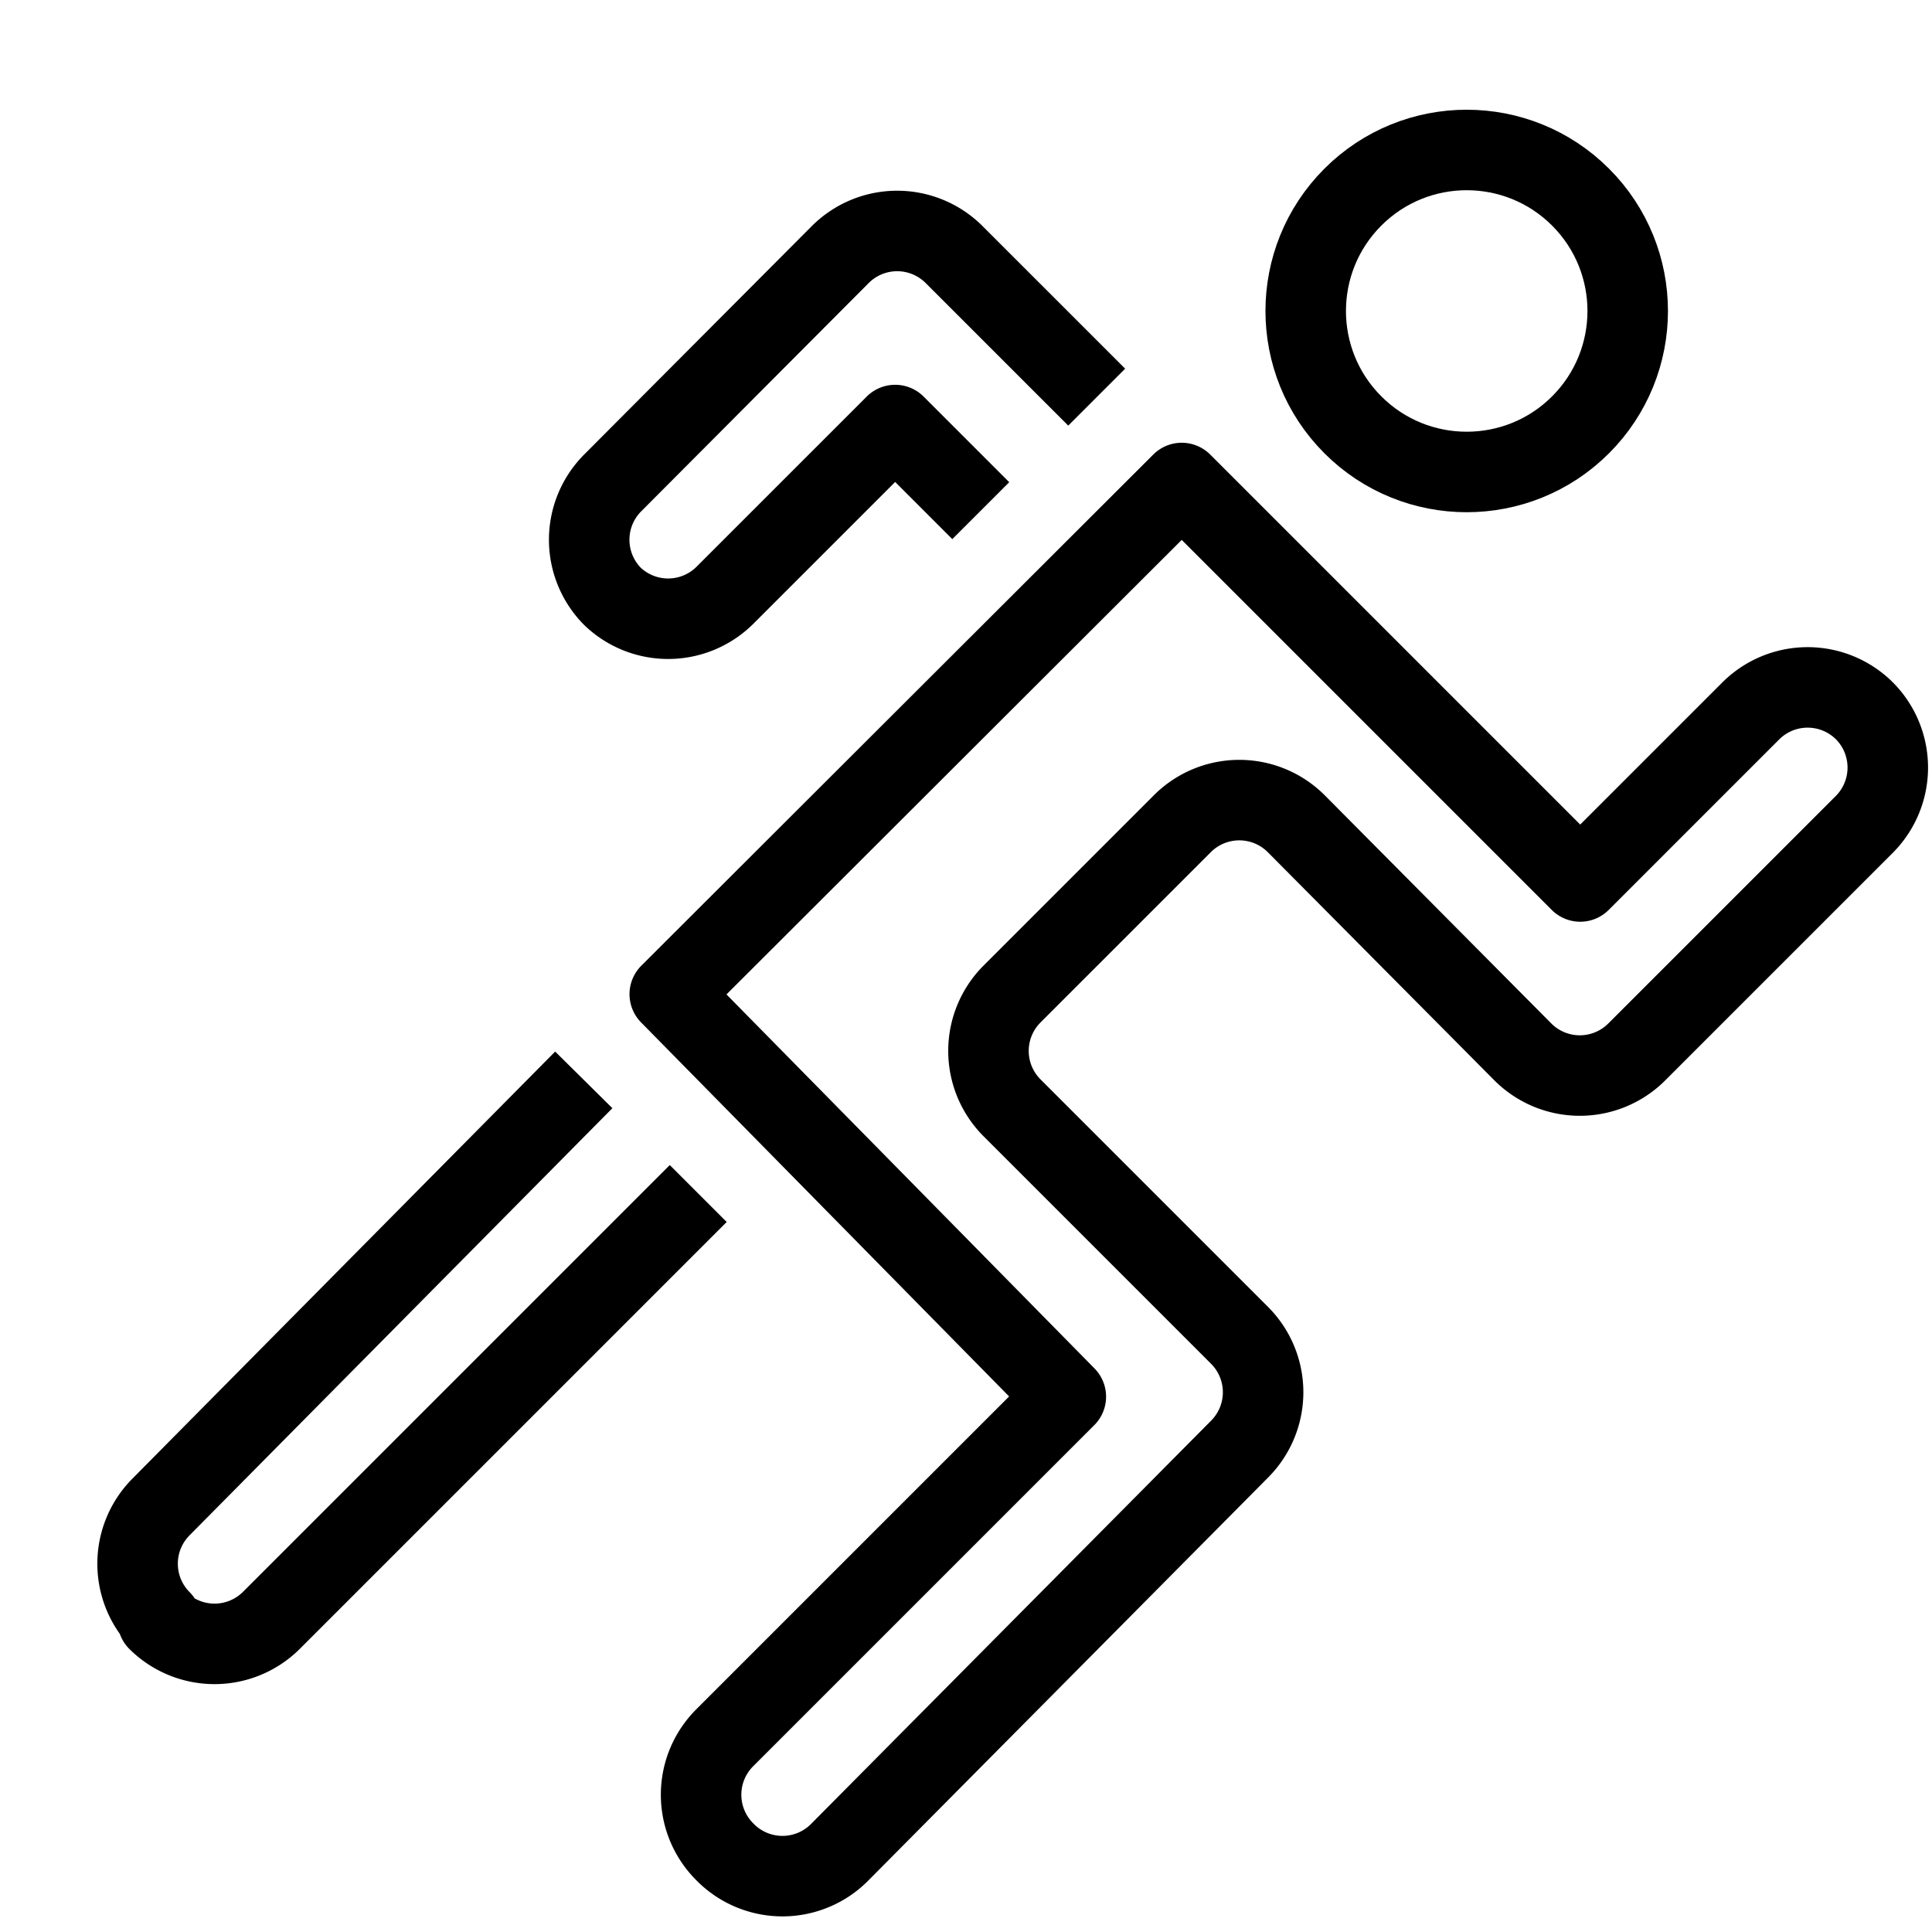 <svg id="Layer_1" data-name="Layer 1" xmlns="http://www.w3.org/2000/svg" viewBox="0 0 24 24"><title>unity-people-24px-person-running</title><circle cx="18.22" cy="3.87" r="2" transform="translate(2.6 14.01) rotate(-45)" style="fill:none;stroke:currentColor;stroke-linecap:square;stroke-linejoin:round"/><path d="M8.32,15.18,3.37,20.13a1,1,0,0,1-1.41,0H2a1,1,0,0,1,0-1.41L6.9,13.77" style="fill:none;stroke:currentColor;stroke-linecap:square;stroke-linejoin:round"/><path d="M14.68,6l4.95,4.95,2.12-2.12a1,1,0,0,1,1.41,0h0a1,1,0,0,1,0,1.41l-2.83,2.83a1,1,0,0,1-1.41,0L16.1,10.23a1,1,0,0,0-1.41,0l-2.12,2.12a1,1,0,0,0,0,1.41l2.83,2.83a1,1,0,0,1,0,1.41L10.44,23A1,1,0,0,1,9,23H9a1,1,0,0,1,0-1.41l4.24-4.24L8.32,12.35Z" style="fill:none;stroke:currentColor;stroke-linecap:square;stroke-linejoin:round"/><path d="M13.27,4.58,11.85,3.16a1,1,0,0,0-1.41,0L7.61,6a1,1,0,0,0,0,1.41h0A1,1,0,0,0,9,7.4l2.12-2.12.71.71" style="fill:none;stroke:currentColor;stroke-linecap:square;stroke-linejoin:round"/></svg>